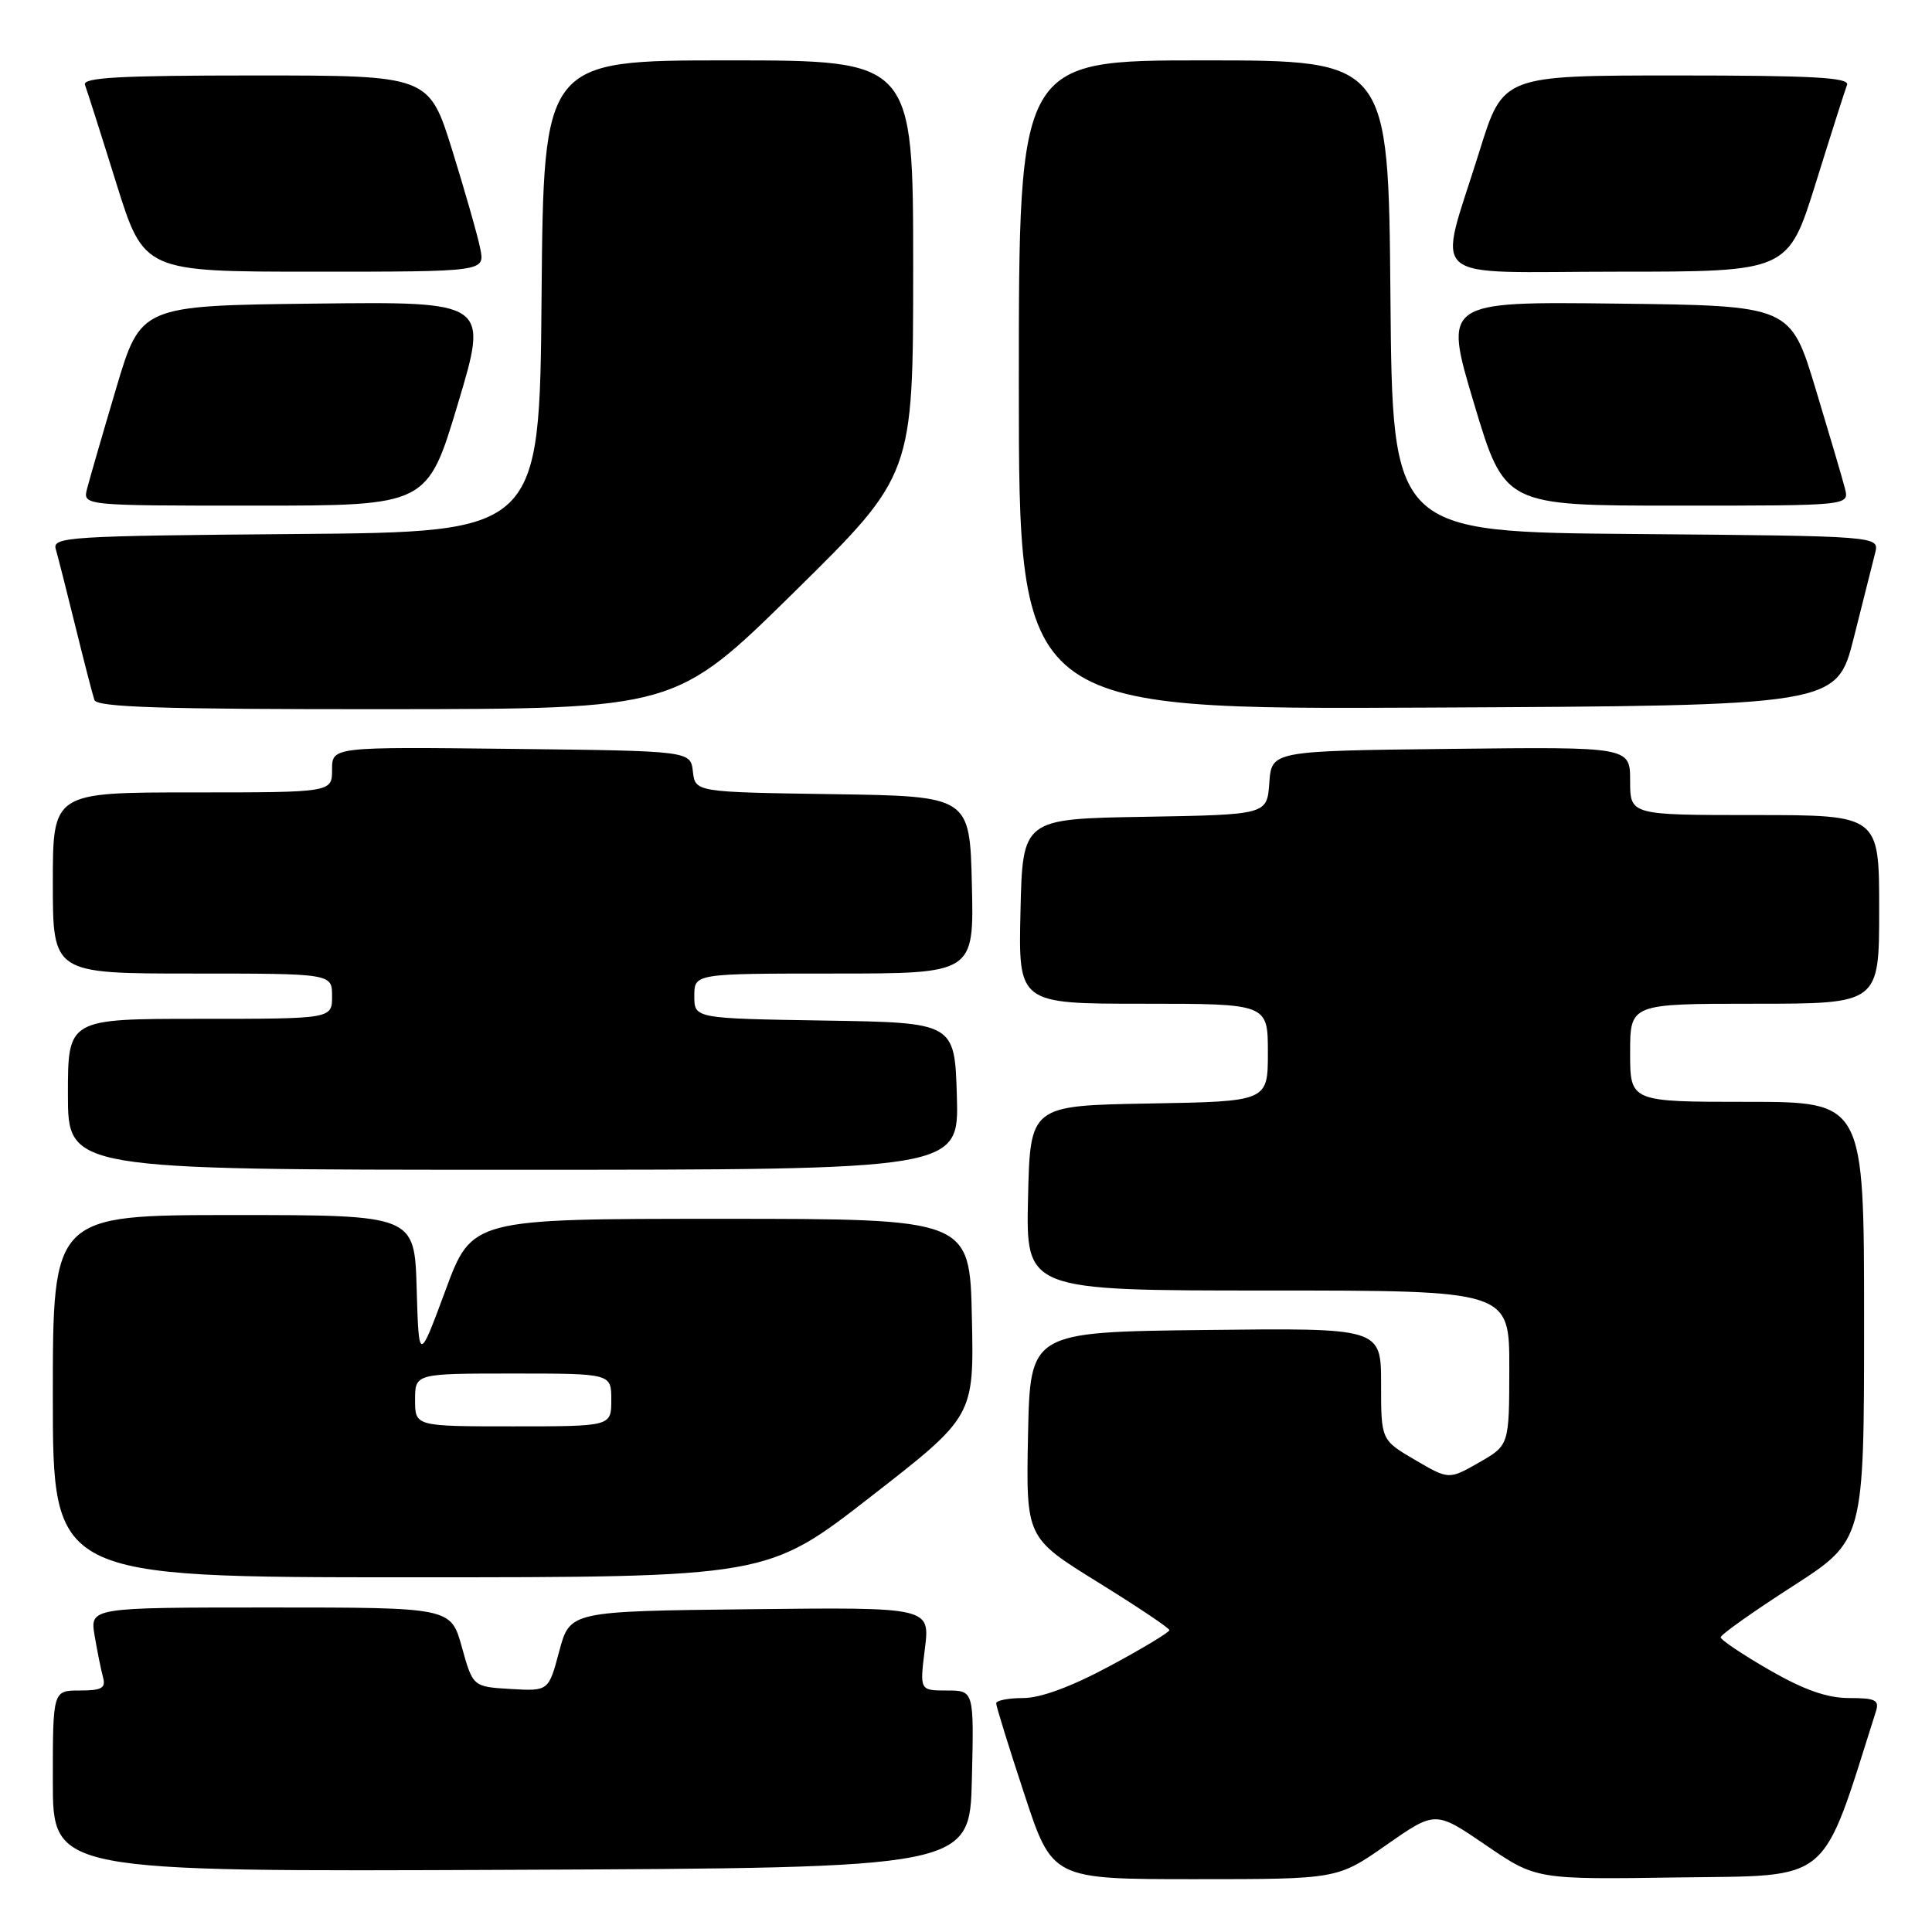 <?xml version="1.0" encoding="UTF-8" standalone="no"?>
<!DOCTYPE svg PUBLIC "-//W3C//DTD SVG 1.1//EN" "http://www.w3.org/Graphics/SVG/1.1/DTD/svg11.dtd" >
<svg xmlns="http://www.w3.org/2000/svg" xmlns:xlink="http://www.w3.org/1999/xlink" version="1.1" viewBox="0 0 256 256">
 <g >
 <path fill="currentColor"
d=" M 183.71 244.46 C 190.20 239.93 190.20 239.93 196.88 244.49 C 203.55 249.05 203.55 249.05 222.44 248.77 C 242.93 248.48 241.23 249.90 248.56 226.80 C 249.05 225.27 248.53 225.00 245.02 225.00 C 242.10 225.00 239.04 223.92 234.46 221.29 C 230.91 219.24 228.00 217.29 228.00 216.95 C 228.00 216.60 232.28 213.57 237.50 210.21 C 247.00 204.09 247.00 204.09 247.00 175.05 C 247.00 146.00 247.00 146.00 231.50 146.00 C 216.00 146.00 216.00 146.00 216.00 139.50 C 216.00 133.00 216.00 133.00 232.50 133.00 C 249.00 133.00 249.00 133.00 249.00 120.50 C 249.00 108.00 249.00 108.00 232.50 108.00 C 216.00 108.00 216.00 108.00 216.00 103.48 C 216.00 98.96 216.00 98.96 192.25 99.23 C 168.50 99.50 168.50 99.50 168.19 103.73 C 167.89 107.95 167.89 107.95 151.69 108.23 C 135.50 108.50 135.50 108.50 135.22 120.75 C 134.94 133.00 134.94 133.00 151.47 133.00 C 168.00 133.00 168.00 133.00 168.00 139.47 C 168.00 145.95 168.00 145.95 152.25 146.22 C 136.50 146.50 136.50 146.50 136.22 158.75 C 135.94 171.00 135.94 171.00 167.97 171.00 C 200.00 171.00 200.00 171.00 199.99 181.25 C 199.98 191.50 199.98 191.50 195.98 193.79 C 191.98 196.07 191.98 196.07 187.49 193.44 C 183.00 190.81 183.00 190.81 183.00 183.39 C 183.00 175.96 183.00 175.96 159.75 176.23 C 136.50 176.50 136.50 176.50 136.22 190.13 C 135.95 203.75 135.95 203.75 145.44 209.63 C 150.66 212.86 154.94 215.72 154.95 216.00 C 154.96 216.28 151.42 218.41 147.07 220.75 C 141.98 223.49 137.89 225.00 135.58 225.00 C 133.61 225.00 132.00 225.32 132.00 225.70 C 132.00 226.09 133.67 231.49 135.72 237.70 C 139.43 249.00 139.43 249.00 158.33 249.00 C 177.22 249.00 177.22 249.00 183.71 244.46 Z  M 128.78 235.75 C 129.06 224.00 129.06 224.00 125.46 224.00 C 121.86 224.00 121.86 224.00 122.55 218.48 C 123.24 212.96 123.24 212.96 99.38 213.23 C 75.52 213.50 75.52 213.50 74.10 218.80 C 72.69 224.09 72.69 224.09 67.67 223.80 C 62.66 223.50 62.66 223.50 61.20 218.25 C 59.74 213.00 59.74 213.00 35.83 213.00 C 11.91 213.00 11.91 213.00 12.54 216.75 C 12.89 218.81 13.39 221.29 13.65 222.25 C 14.05 223.68 13.48 224.00 10.57 224.00 C 7.00 224.00 7.00 224.00 7.00 236.01 C 7.00 248.02 7.00 248.02 67.75 247.76 C 128.50 247.50 128.50 247.50 128.78 235.75 Z  M 115.35 198.34 C 129.06 187.68 129.06 187.68 128.78 174.59 C 128.50 161.50 128.50 161.50 95.52 161.50 C 62.53 161.50 62.53 161.50 59.02 171.00 C 55.50 180.50 55.50 180.50 55.21 170.75 C 54.93 161.00 54.93 161.00 30.96 161.00 C 7.00 161.00 7.00 161.00 7.00 185.00 C 7.00 209.00 7.00 209.00 54.33 209.00 C 101.65 209.00 101.65 209.00 115.35 198.34 Z  M 126.79 145.25 C 126.50 135.50 126.50 135.50 109.25 135.23 C 92.00 134.95 92.00 134.95 92.00 131.98 C 92.00 129.00 92.00 129.00 110.53 129.00 C 129.06 129.00 129.06 129.00 128.78 117.25 C 128.50 105.50 128.50 105.50 110.31 105.23 C 92.13 104.96 92.13 104.96 91.81 102.23 C 91.50 99.50 91.50 99.50 67.75 99.23 C 44.00 98.96 44.00 98.96 44.00 101.98 C 44.00 105.00 44.00 105.00 25.50 105.00 C 7.00 105.00 7.00 105.00 7.00 117.00 C 7.00 129.00 7.00 129.00 25.50 129.00 C 44.00 129.00 44.00 129.00 44.00 132.00 C 44.00 135.00 44.00 135.00 26.50 135.00 C 9.00 135.00 9.00 135.00 9.00 145.00 C 9.00 155.00 9.00 155.00 68.04 155.00 C 127.07 155.00 127.07 155.00 126.79 145.25 Z  M 105.25 78.44 C 121.00 62.93 121.00 62.93 121.00 35.47 C 121.00 8.00 121.00 8.00 96.51 8.00 C 72.03 8.00 72.03 8.00 71.76 39.25 C 71.50 70.50 71.50 70.50 39.19 70.76 C 9.05 71.01 6.91 71.14 7.39 72.76 C 7.67 73.72 8.84 78.33 9.99 83.00 C 11.14 87.67 12.27 92.06 12.51 92.75 C 12.84 93.72 21.47 93.99 51.22 93.97 C 89.50 93.94 89.50 93.94 105.25 78.44 Z  M 245.64 84.50 C 246.88 79.55 248.16 74.49 248.47 73.26 C 249.03 71.03 249.03 71.03 216.77 70.76 C 184.50 70.50 184.50 70.50 184.24 39.25 C 183.97 8.00 183.97 8.00 159.49 8.00 C 135.00 8.00 135.00 8.00 135.00 51.01 C 135.00 94.02 135.00 94.02 189.19 93.76 C 243.37 93.50 243.37 93.50 245.64 84.50 Z  M 60.68 53.48 C 64.73 39.96 64.73 39.96 41.68 40.23 C 18.64 40.50 18.64 40.50 15.38 51.50 C 13.58 57.55 11.86 63.51 11.54 64.75 C 10.96 67.00 10.96 67.00 33.79 67.00 C 56.63 67.00 56.63 67.00 60.68 53.48 Z  M 244.47 64.75 C 244.16 63.51 242.40 57.55 240.57 51.50 C 237.24 40.50 237.24 40.50 214.25 40.23 C 191.27 39.96 191.27 39.96 195.32 53.48 C 199.37 67.00 199.37 67.00 222.21 67.00 C 245.04 67.00 245.04 67.00 244.47 64.75 Z  M 63.64 32.96 C 63.31 31.29 61.64 25.44 59.94 19.96 C 56.84 10.00 56.84 10.00 33.82 10.00 C 15.80 10.00 10.89 10.27 11.26 11.25 C 11.52 11.94 13.39 17.79 15.40 24.25 C 19.07 36.00 19.07 36.00 41.66 36.00 C 64.25 36.00 64.25 36.00 63.64 32.96 Z  M 240.60 24.25 C 242.61 17.79 244.48 11.94 244.74 11.25 C 245.11 10.27 240.20 10.00 222.18 10.00 C 199.16 10.00 199.16 10.00 196.06 19.96 C 190.49 37.90 188.33 36.00 214.34 36.00 C 236.93 36.00 236.93 36.00 240.60 24.25 Z  M 55.00 185.50 C 55.00 182.00 55.00 182.00 68.00 182.00 C 81.00 182.00 81.00 182.00 81.00 185.50 C 81.00 189.00 81.00 189.00 68.00 189.00 C 55.00 189.00 55.00 189.00 55.00 185.50 Z "/>
</g>
</svg>